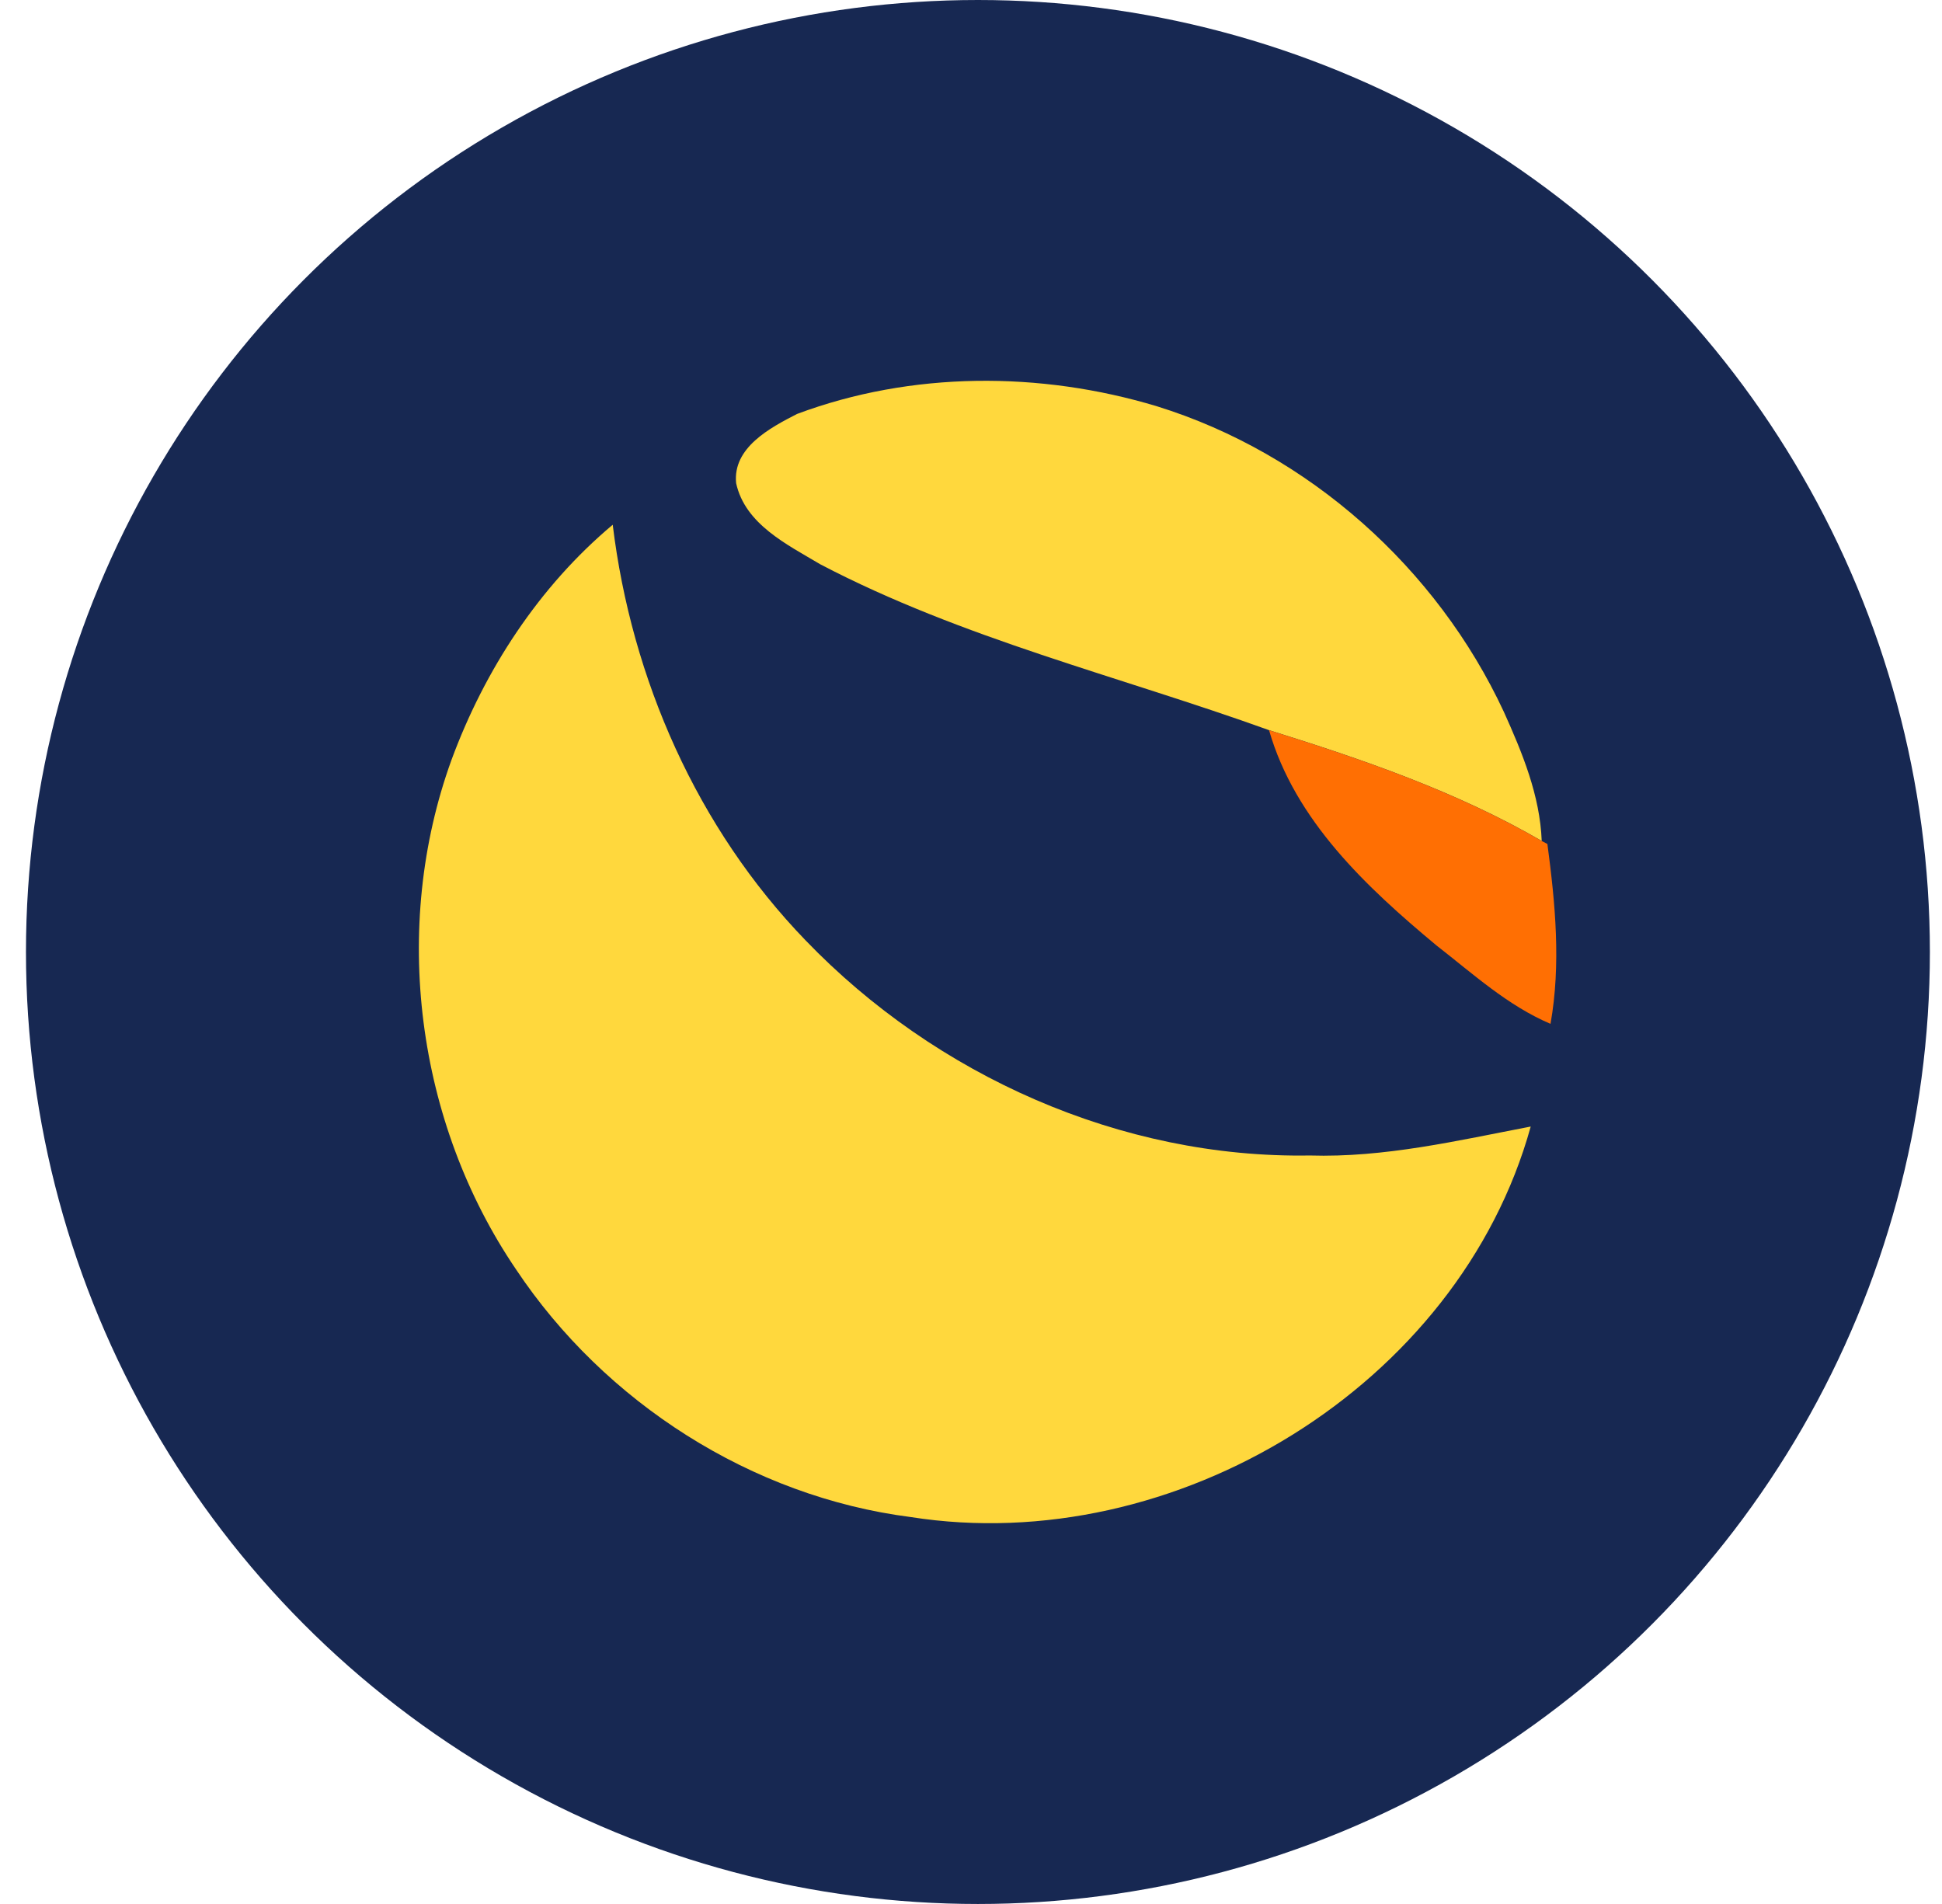 <svg width="51" height="50" viewBox="0 0 51 50" fill="none" xmlns="http://www.w3.org/2000/svg">
<ellipse cx="25.682" cy="25" rx="25" ry="25" fill="#172852"/>
<path d="M20.931 10.871C23.936 9.747 27.32 9.745 30.382 10.669C34.368 11.906 37.733 14.914 39.492 18.69C39.977 19.766 40.442 20.887 40.488 22.084C38.247 20.785 35.791 19.943 33.329 19.175C29.391 17.756 25.269 16.77 21.542 14.819C20.674 14.301 19.568 13.769 19.332 12.689C19.237 11.755 20.225 11.233 20.931 10.871Z" fill="#FFD83D"/>
<path d="M11.856 19.958C12.726 17.597 14.153 15.405 16.091 13.78C16.584 17.833 18.309 21.75 21.158 24.697C24.575 28.247 29.442 30.426 34.393 30.344C36.359 30.405 38.282 29.951 40.199 29.584C38.312 36.401 30.84 40.927 23.918 39.839C19.739 39.305 15.881 36.83 13.553 33.337C10.927 29.476 10.265 24.35 11.856 19.958Z" fill="#FFD83D"/>
<path d="M33.327 19.175C35.789 19.943 38.245 20.785 40.486 22.084L40.637 22.163C40.845 23.727 40.997 25.32 40.719 26.887C39.593 26.409 38.679 25.57 37.724 24.828C35.886 23.298 34.01 21.547 33.327 19.175Z" fill="#FF6F03"/>
</svg>
